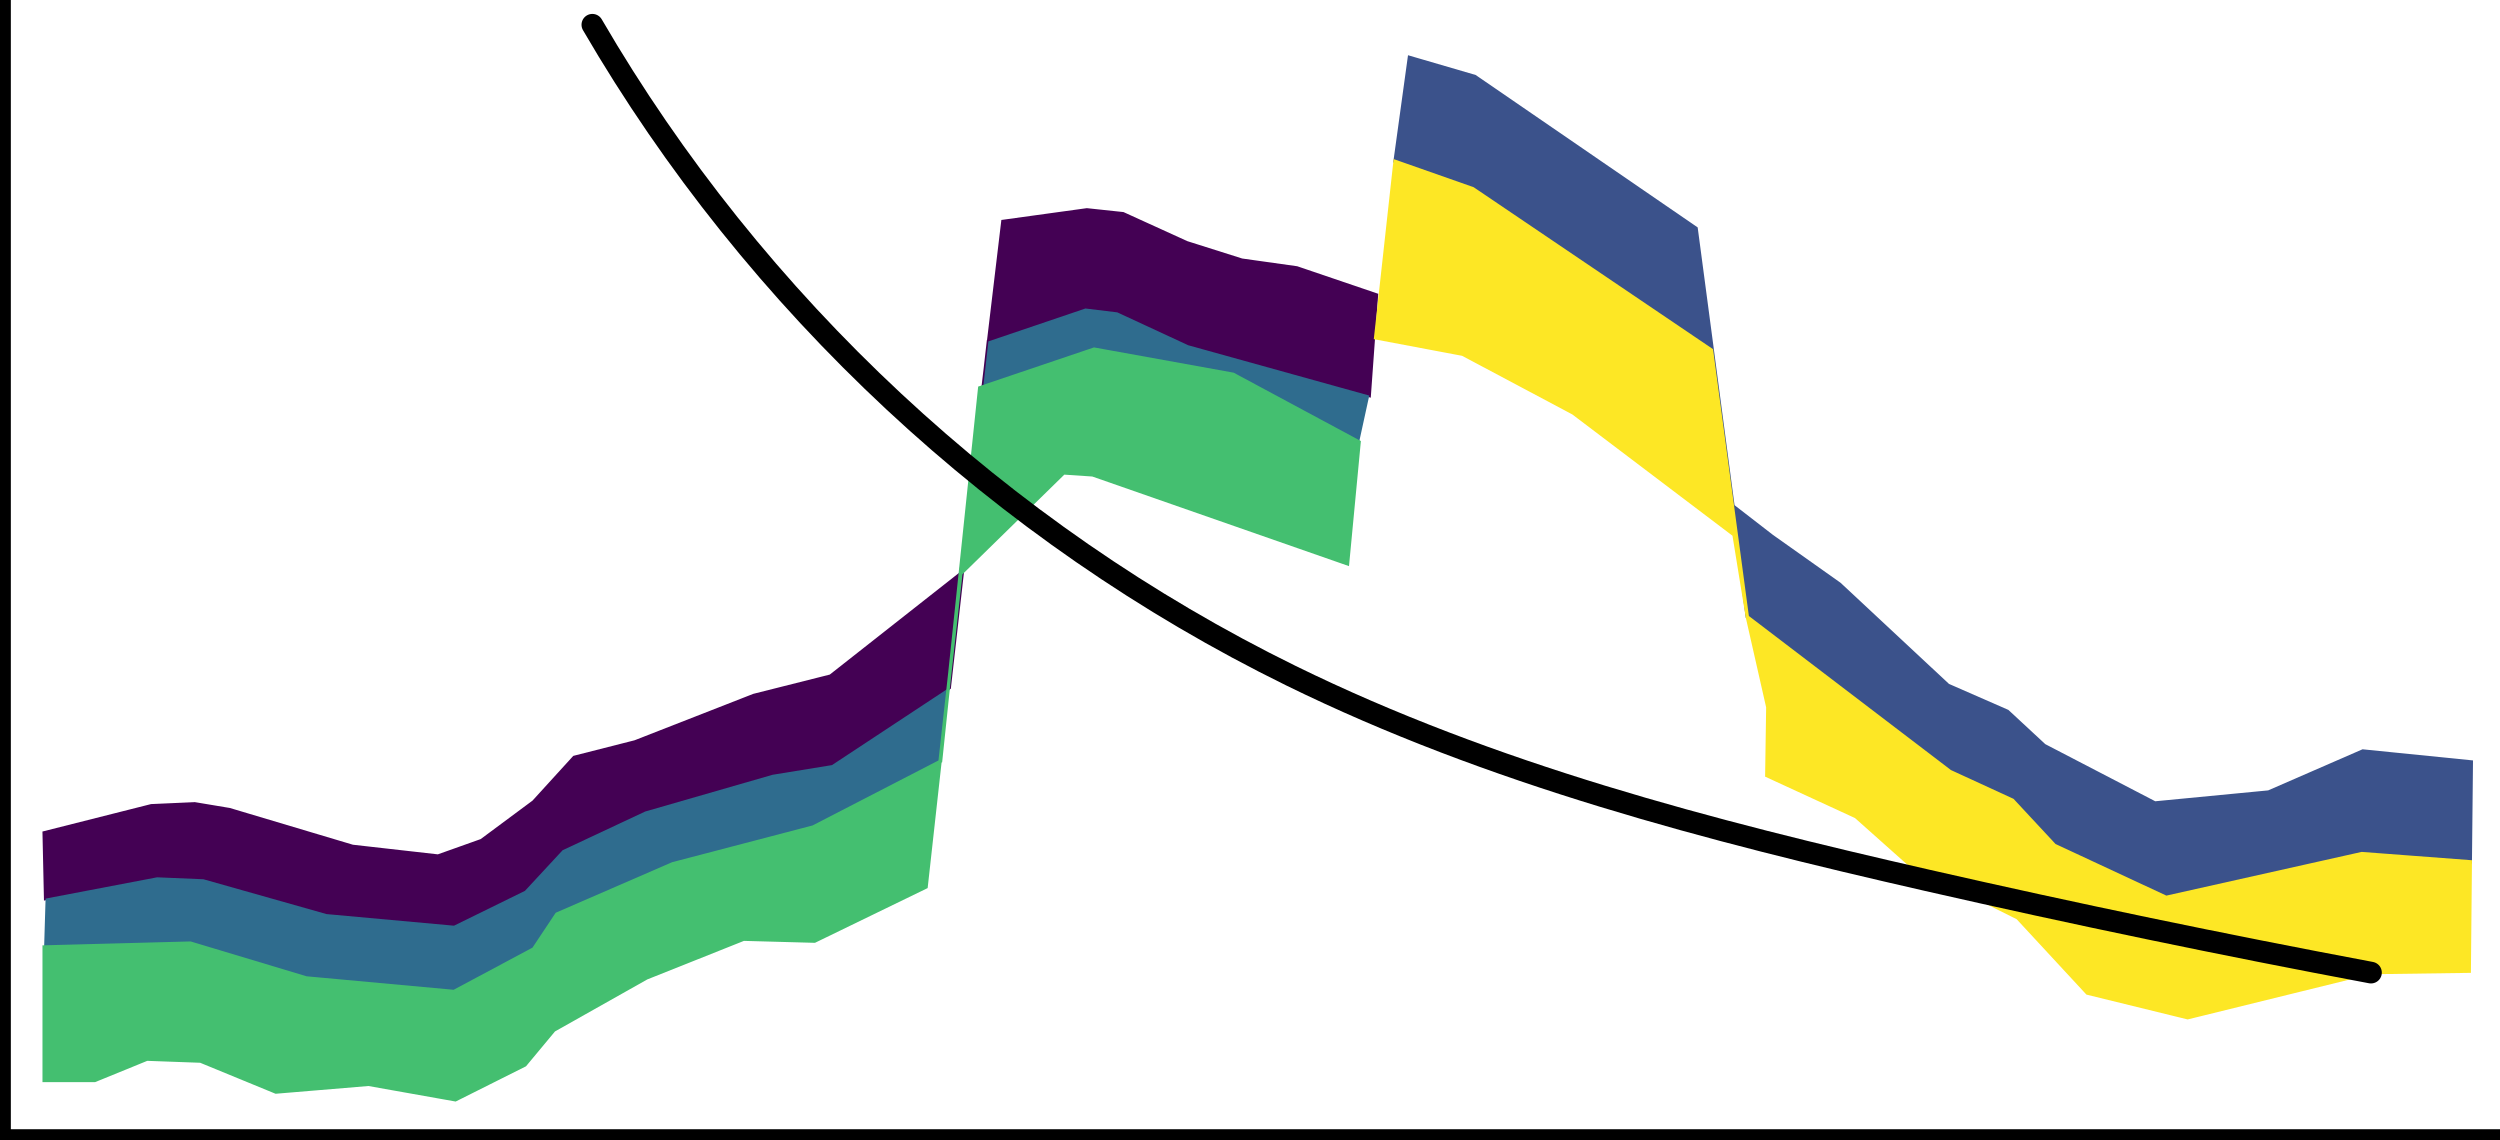 <?xml version="1.0" encoding="UTF-8" standalone="no"?>
<!-- Created with Inkscape (http://www.inkscape.org/) -->

<svg
   xmlns:dc="http://purl.org/dc/elements/1.1/"
   xmlns:cc="http://creativecommons.org/ns#"
   xmlns:rdf="http://www.w3.org/1999/02/22-rdf-syntax-ns#"
   xmlns:svg="http://www.w3.org/2000/svg"
   xmlns="http://www.w3.org/2000/svg"
   xmlns:sodipodi="http://sodipodi.sourceforge.net/DTD/sodipodi-0.dtd"
   xmlns:inkscape="http://www.inkscape.org/namespaces/inkscape"
   preserveAspectRatio="none"
   viewBox="0 0 230.687 105.199"
   version="1.1"
   id="svg6065"
   inkscape:version="0.92.2 (5c3e80d, 2017-08-06)"
   sodipodi:docname="intersection-preview.svg">
  <defs
     id="defs6059">
    <inkscape:path-effect
       effect="spiro"
       id="path-effect6703"
       is_visible="true" />
  </defs>
  <sodipodi:namedview
     id="base"
     pagecolor="#ffffff"
     bordercolor="#666666"
     borderopacity="1.0"
     inkscape:pageopacity="0.0"
     inkscape:pageshadow="2"
     inkscape:zoom="0.7"
     inkscape:cx="175.91877"
     inkscape:cy="297.39374"
     inkscape:document-units="mm"
     inkscape:current-layer="layer1"
     showgrid="false"
     fit-margin-top="0"
     fit-margin-left="0"
     fit-margin-right="0"
     fit-margin-bottom="0"
     inkscape:window-width="1778"
     inkscape:window-height="964"
     inkscape:window-x="112"
     inkscape:window-y="128"
     inkscape:window-maximized="0" />
  <g
     inkscape:label="Layer 1"
     inkscape:groupmode="layer"
     id="layer1"
     transform="translate(111.247,-60.009)">
    <path
       style="fill:#440154;fill-opacity:1;fill-rule:evenodd;stroke:#440154;stroke-width:0.306px;stroke-linecap:butt;stroke-linejoin:miter;stroke-opacity:1"
       d="m -107.175,136.857 9.889,-2.499 4.009,-0.179 3.207,0.536 11.359,3.392 7.884,0.893 4.009,-1.428 4.811,-3.571 3.742,-4.106 5.613,-1.428 10.958,-4.285 7.083,-1.785 12.027,-9.462 3.875,-32.493 7.751,-1.071 3.341,0.357 5.88,2.678 5.078,1.607 5.078,0.714 7.35,2.499 -0.668,9.284 -16.704,-4.642 -6.548,-3.035 -2.94,-0.357 -8.954,3.035 -3.608,31.957 -10.824,7.141 -5.479,0.893 -11.76,3.392 -7.617,3.571 -3.475,3.749 -6.548,3.214 -11.76,-1.071 -11.359,-3.214 -4.276,-0.179 -10.29,1.964 z"
       id="path6148"
       inkscape:connector-curvature="0"
       sodipodi:nodetypes="ccccccccccccccccccccccccccccccccccccc" />
    <path
       style="fill:#2f6c8e;fill-opacity:1;fill-rule:evenodd;stroke:none;stroke-width:0.306px;stroke-linecap:butt;stroke-linejoin:miter;stroke-opacity:1"
       d="m -107.175,147.39 0.134,-4.463 10.29,-1.964 4.276,0.179 11.359,3.214 11.76,1.071 6.548,-3.214 3.475,-3.749 7.617,-3.571 11.76,-3.392 5.479,-0.893 10.824,-7.141 3.608,-31.957 8.954,-3.035 2.94,0.357 6.548,3.035 16.704,4.642 v 0 l -0.935,4.285 -11.626,-6.249 -12.829,-2.321 -10.557,3.571 -3.608,34.457 -11.76,6.07 -12.963,3.392 -10.691,4.642 -2.138,3.214 -7.35,3.928 -13.631,-1.25 -10.691,-3.214 -4.143,0.179 z"
       id="path6150"
       inkscape:connector-curvature="0" />
    <path
       style="fill:#44bf70;fill-opacity:1;fill-rule:evenodd;stroke:#44bf70;stroke-width:0.306px;stroke-linecap:butt;stroke-linejoin:miter;stroke-opacity:1"
       d="m -107.175,159.709 v -12.319 l 13.497,-0.357 10.691,3.214 13.631,1.25 7.35,-3.928 2.138,-3.214 10.691,-4.642 12.963,-3.392 11.76,-6.07 3.608,-34.457 10.557,-3.571 12.829,2.321 11.626,6.249 -1.069,11.247 -23.52,-8.212 -2.673,-0.179 -9.488,9.284 -3.207,28.922 -10.29,4.999 -6.548,-0.179 -8.954,3.571 -8.553,4.82 -2.673,3.214 -6.414,3.214 -8.018,-1.428 -8.553,0.714 -6.949,-2.857 -4.944,-0.179 -4.811,1.964 z"
       id="path6152"
       inkscape:connector-curvature="0" />
    <path
       style="fill:#3b528b;fill-opacity:1;fill-rule:evenodd;stroke:#3b528b;stroke-width:0.306px;stroke-linecap:butt;stroke-linejoin:miter;stroke-opacity:1"
       d="m 17.481,74.895 1.323,-9.594 6.048,1.767 20.411,14.013 3.402,25.627 3.591,2.777 6.237,4.418 10.016,9.342 5.481,2.399 3.402,3.156 10.205,5.302 10.489,-1.01 8.693,-3.787 10.016,1.01 -0.095,9.216 -10.016,-0.757 -18.048,4.04 -10.3,-4.797 -3.874,-4.166 -5.764,-2.651 L 49.987,116.933 46.68,92.316 24.663,77.42 Z"
       id="path6697"
       inkscape:connector-curvature="0" />
    <path
       style="fill:#fde725;fill-opacity:1;fill-rule:evenodd;stroke:#fde725;stroke-width:0.306px;stroke-linecap:butt;stroke-linejoin:miter;stroke-opacity:1"
       d="m 15.686,91.18 1.795,-16.285 7.182,2.525 22.017,14.896 3.307,24.617 18.71,14.265 5.764,2.651 3.874,4.166 10.3,4.797 18.048,-4.04 10.016,0.757 -0.095,10.099 -9.071,0.126 -16.914,4.166 -9.26,-2.272 -6.426,-6.943 -10.111,-5.05 -4.819,-4.292 -8.221,-3.787 0.094,-6.312 -1.89,-8.332 -1.228,-7.574 -14.836,-11.235 -10.205,-5.428 z"
       id="path6699"
       inkscape:connector-curvature="0" />
    <path
       style="fill:none;fill-rule:evenodd;stroke:#000000;stroke-width:2;stroke-linecap:round;stroke-linejoin:miter;stroke-miterlimit:4;stroke-dasharray:none;stroke-opacity:1"
       d="m -56.587,62.293 c 14.981,25.755 37.711,46.936 64.459,60.063 18.504,9.081 38.634,14.302 58.73,18.888 13.588,3.101 27.235,5.939 40.932,8.512"
       id="path6701"
       inkscape:connector-curvature="0"
       inkscape:path-effect="#path-effect6703"
       inkscape:original-d="m -56.587077,62.29308 c 25.16037,23.89816 29.560082,49.59321 64.459162,60.06293 14.52785,4.35836 43.70793,17.21858 58.72984,18.88768 2.42153,0.26906 43.158515,12.02409 40.932285,8.51187"
       sodipodi:nodetypes="cssc" />
    <path
       style="fill:none;fill-rule:evenodd;stroke:#000000;stroke-width:1;stroke-linecap:butt;stroke-linejoin:miter;stroke-miterlimit:4;stroke-dasharray:none;stroke-opacity:1"
       d="M -110.747,60.009 V 164.708 h 230.187"
       id="path6705"
       inkscape:connector-curvature="0" />
  </g>
</svg>
